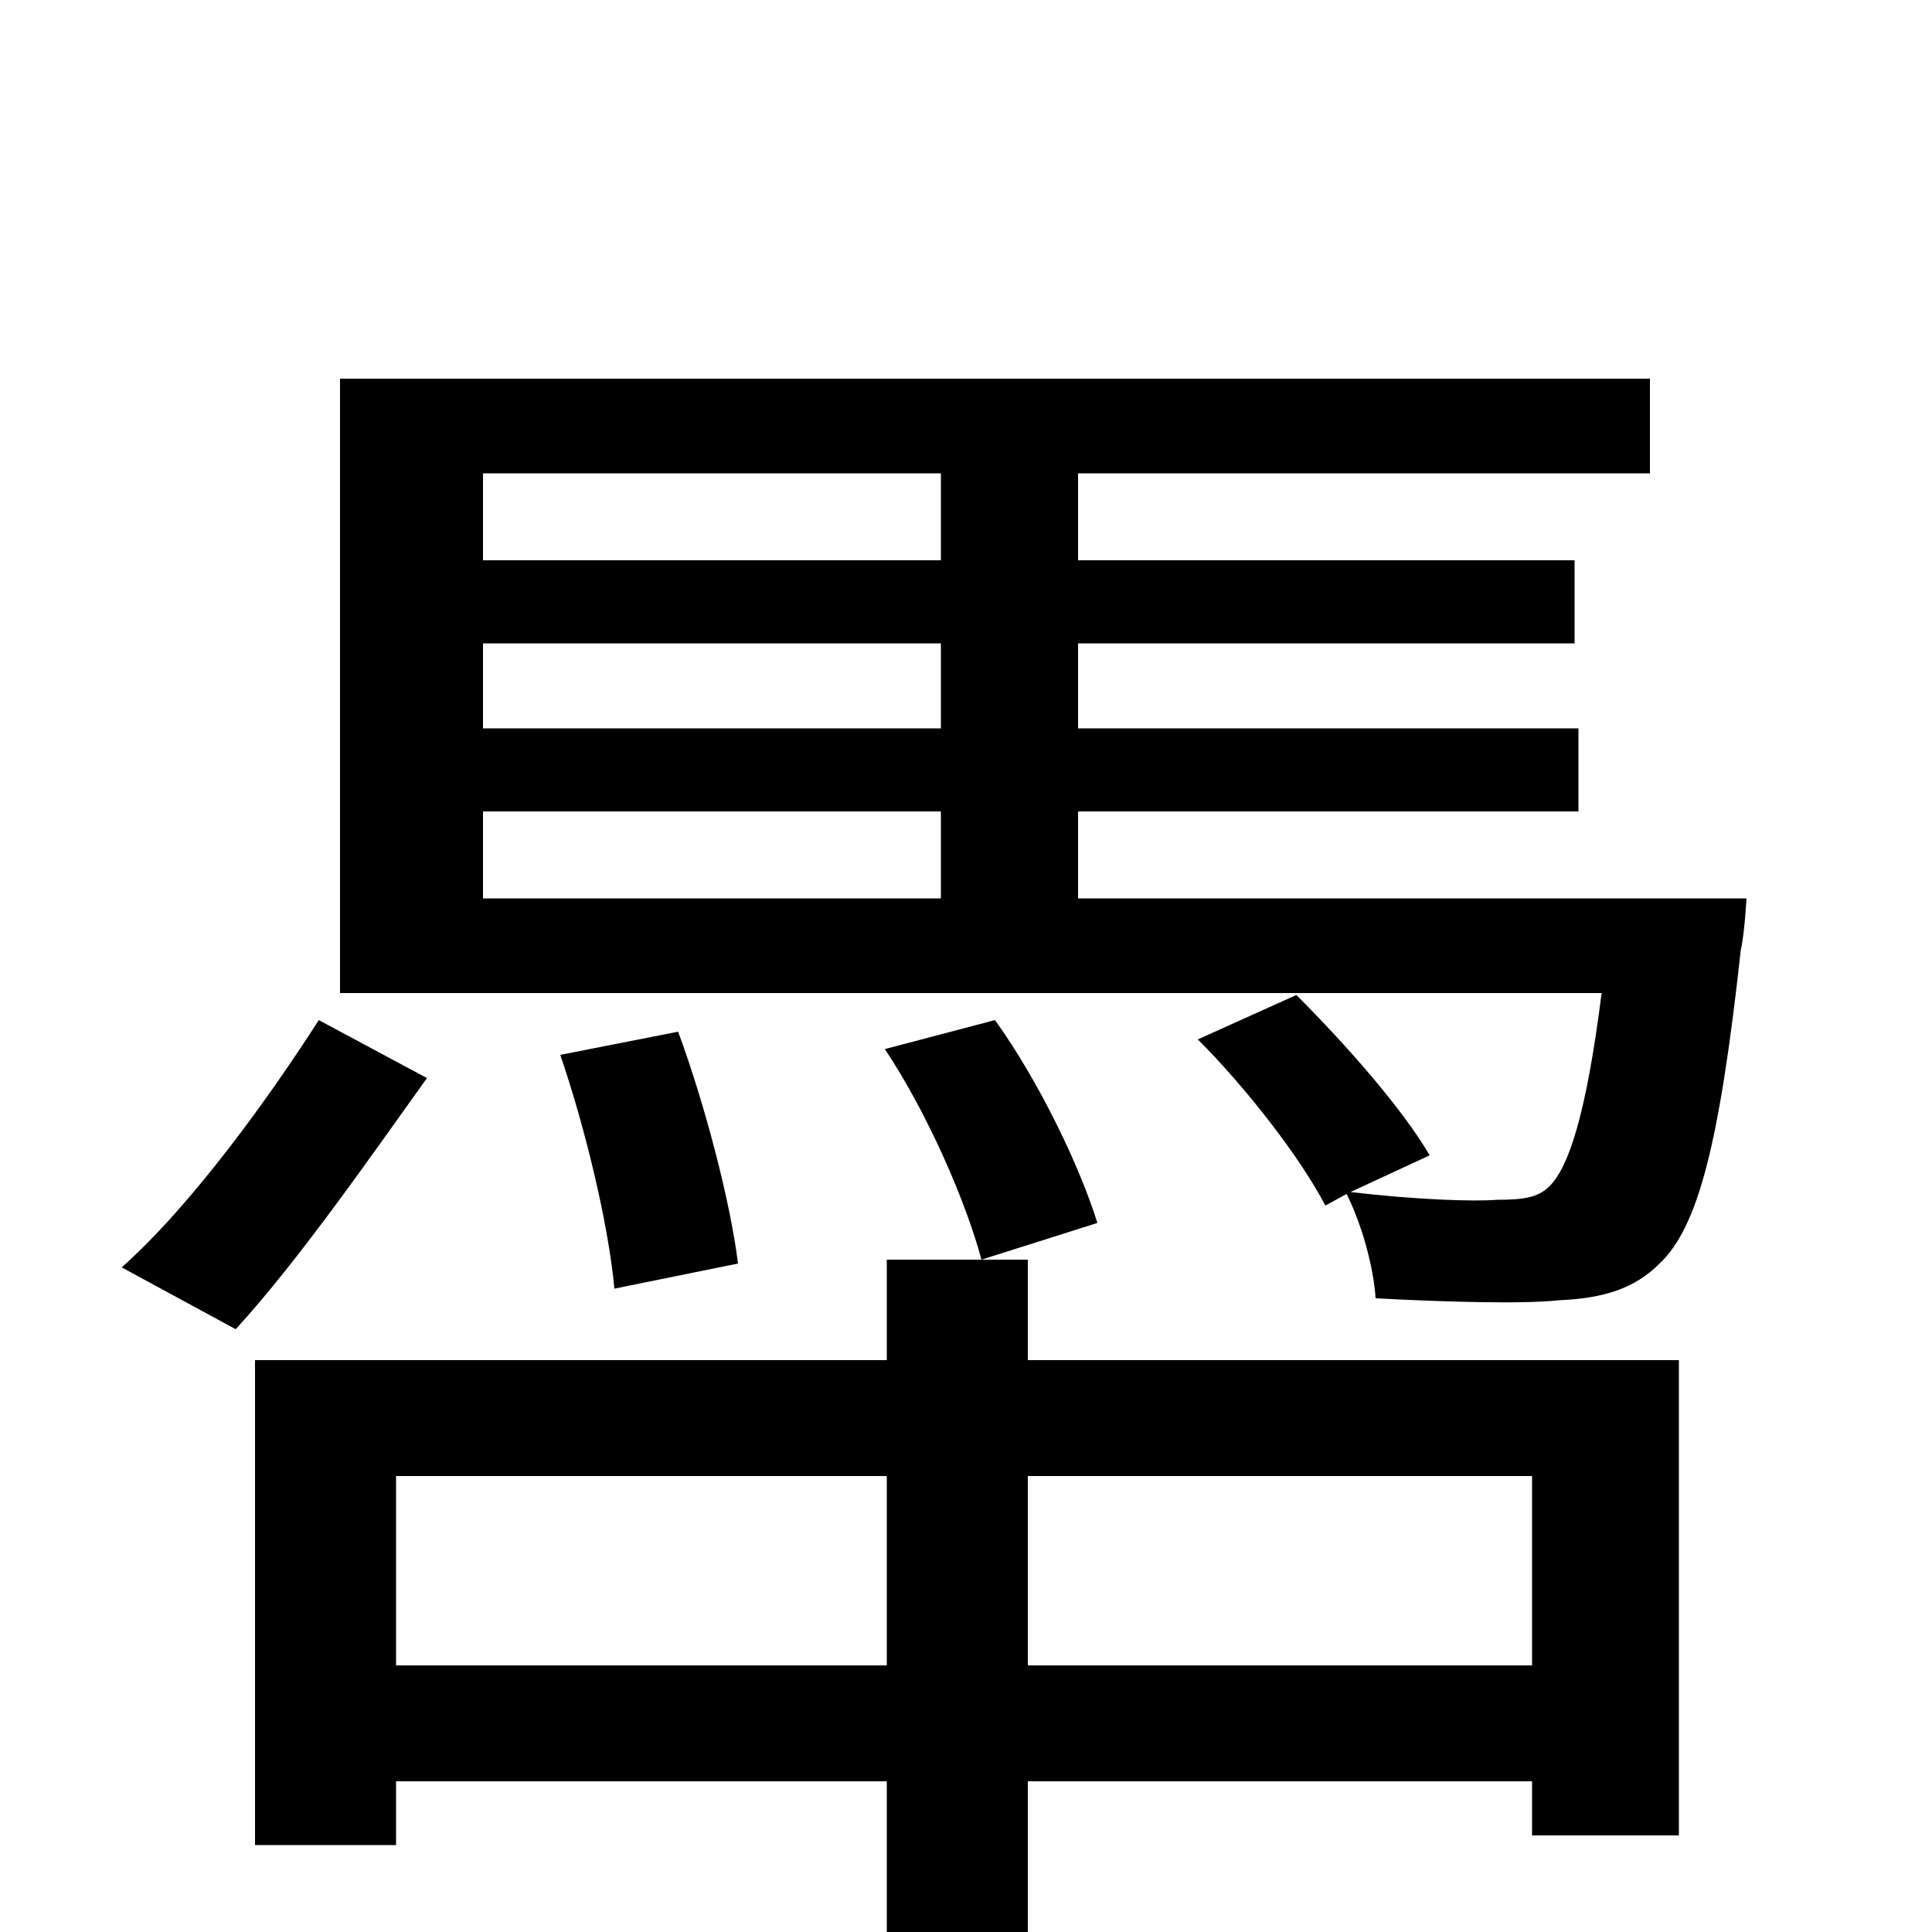 <svg xmlns="http://www.w3.org/2000/svg" viewBox="0 -1000 1000 1000">
	<path fill="#000000" d="M165 -472C140 -433 100 -377 63 -344L122 -312C155 -348 193 -403 221 -442ZM458 -457C480 -424 500 -378 508 -348L568 -367C559 -396 538 -440 515 -472ZM793 -236V-138H532V-236ZM205 -138V-236H459V-138ZM532 -348H459V-296H132V-45H205V-78H459V76H532V-78H793V-50H869V-296H532ZM290 -454C303 -416 315 -366 318 -333L382 -346C378 -378 365 -428 351 -466ZM250 -580H487V-535H250ZM487 -755V-710H250V-755ZM487 -623H250V-667H487ZM558 -535V-580H817V-623H558V-667H815V-710H558V-755H854V-804H176V-486H829C821 -423 812 -396 802 -386C796 -380 788 -379 775 -379C763 -378 733 -379 699 -383L740 -402C726 -426 697 -459 671 -485L620 -462C645 -437 673 -401 686 -376L697 -382C705 -366 711 -344 712 -328C750 -326 789 -325 807 -327C830 -328 846 -333 859 -346C879 -365 890 -408 901 -508C903 -517 904 -535 904 -535Z"/>
</svg>